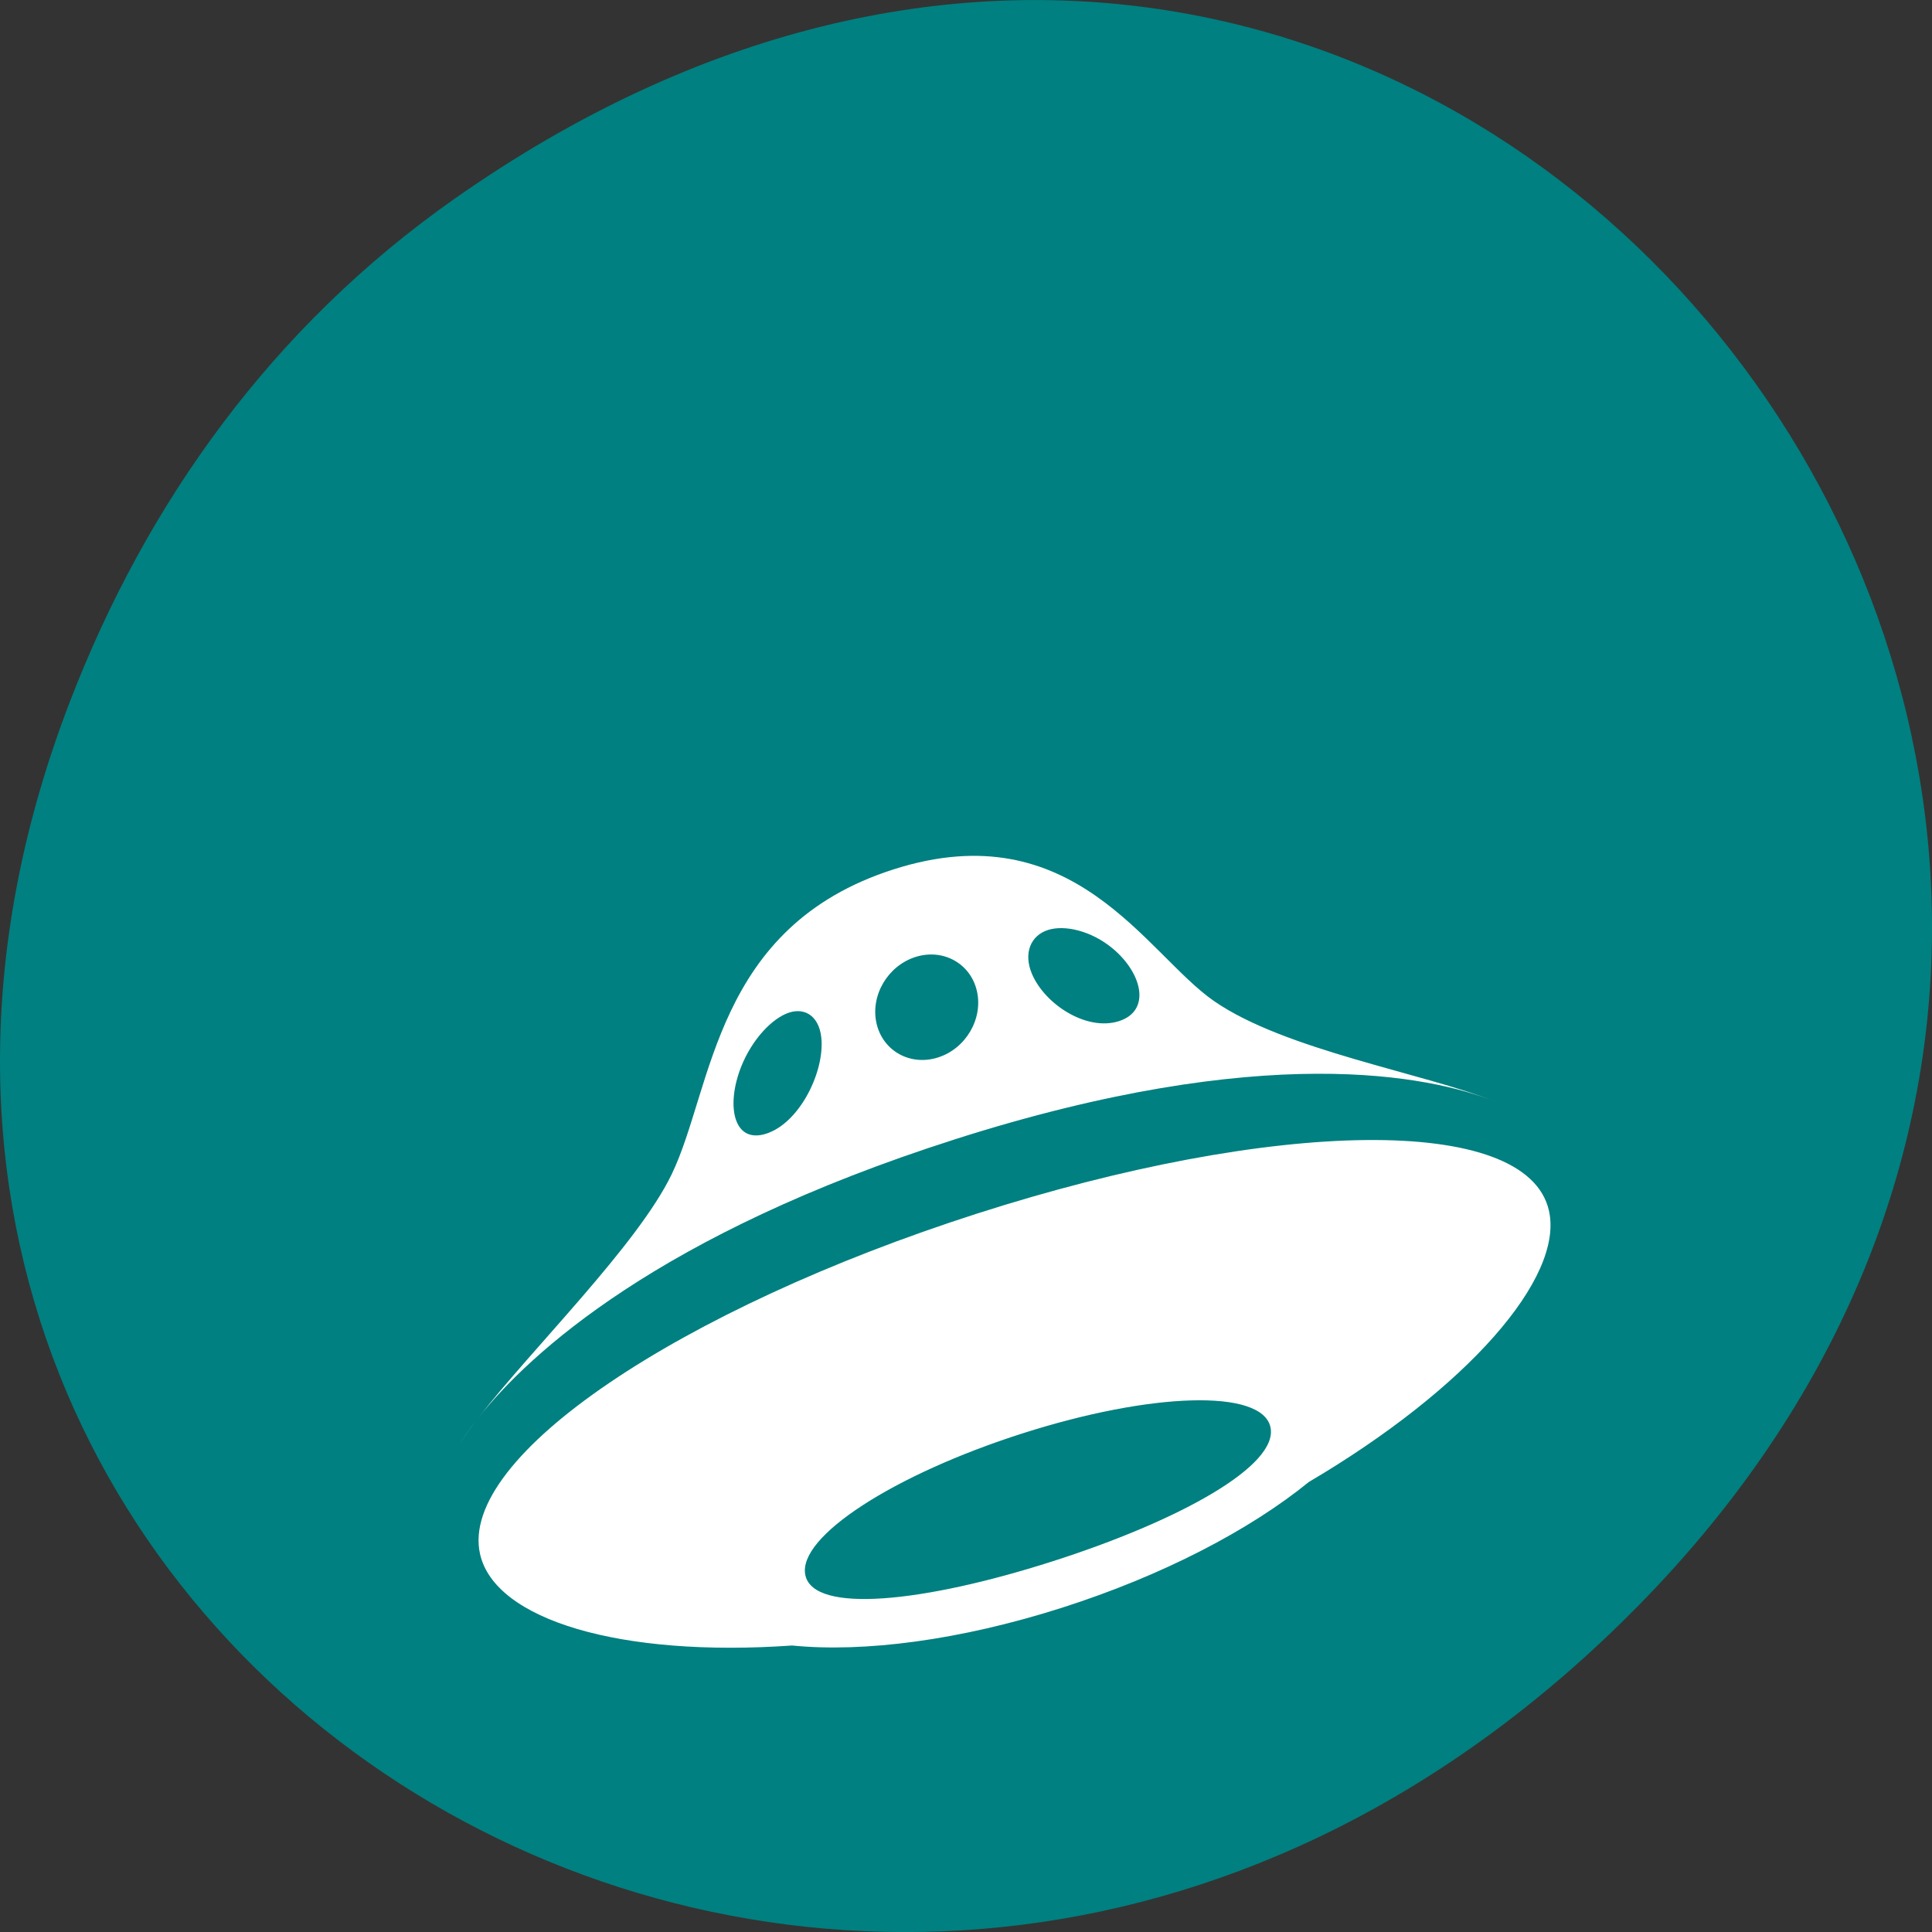 <svg xmlns="http://www.w3.org/2000/svg" viewBox="0 0 256 256"><rect x="0" y="0" width="256" height="256" fill="#333333" stroke="none"/><defs><clipPath><path d="m 74 56.824 h 129 v 139.69 h -129"/></clipPath><clipPath><path d="m 27.707 56.824 h 82.29 v 139.69 h -82.29"/></clipPath><clipPath><path d="m 171 132 h 54.625 v 24 h -54.625"/></clipPath><clipPath><path d="m 148 97 h 77.63 v 24 h -77.62"/></clipPath></defs><g transform="translate(0 -796.36)"><path d="m 60.17 822.74 c 130.93 -92.05 263.6 77.948 156.91 186.39 -100.51 102.17 -256.68 7.449 -207.86 -119.69 10.185 -26.526 26.914 -49.802 50.948 -66.7 z" fill="#008080" color="#000"/><path d="m 63.37 984.23 c -1.112 1.406 -1.943 2.602 -2.54 3.557 0.678 -1.071 1.544 -2.275 2.537 -3.556 z m 137.42 -40.677 c 0.387 0.216 0.779 0.428 1.099 0.647 -0.246 -0.168 -0.633 -0.398 -1.099 -0.647 z m -74.31 3.788 c 41.02 -13.09 63.03 -8.433 71.56 -5.05 -9.381 -3.744 -27.751 -6.765 -37.17 -13.281 -9 -6.227 -18.582 -25.08 -42.44 -17.463 -23.855 7.615 -23.912 28.971 -29.428 40.41 -4.517 9.377 -18.509 23.08 -25.618 32.27 6.753 -8.526 23.936 -24.376 63.1 -36.884 z m 12.382 -27.753 c 2.244 -0.716 5.779 0.129 8.558 2.439 3.95 3.278 5.136 8.269 0.842 9.64 -4.299 1.37 -9.8 -2.237 -11.51 -6.231 -1.204 -2.82 -0.13 -5.137 2.111 -5.848 z m -17.565 3.578 c 3.676 -1.168 7.324 0.859 8.154 4.538 0.825 3.672 -1.482 7.605 -5.158 8.774 -3.677 1.172 -7.324 -0.854 -8.154 -4.533 -0.825 -3.672 1.482 -7.603 5.159 -8.779 z m -23.1 14.571 c 1.442 -3.659 4.146 -6.491 6.385 -7.211 2.238 -0.715 4.146 0.651 4.283 3.806 0.195 4.478 -3.054 10.878 -7.353 12.251 -4.291 1.37 -5.358 -3.655 -3.316 -8.847 z m 107.05 19.06 c -2.892 -12.95 -36.711 -12.176 -75.82 0.381 -39.11 12.557 -68.72 32.15 -65.821 45.09 1.958 8.761 18.655 13.722 41.35 12.13 9.486 0.944 22.19 -0.676 35.743 -5 13.357 -4.261 24.909 -10.308 32.725 -16.665 20.969 -12.362 33.819 -27.02 31.823 -35.933 z m -65.917 46.49 c -17.01 5.432 -31.467 6.909 -32.611 1.815 -1.146 -5.09 11.769 -13.387 28.785 -18.816 17.01 -5.437 31.686 -5.928 32.834 -0.836 1.146 5.087 -11.997 12.409 -29.01 17.838 z" fill="#fff"/></g></svg>